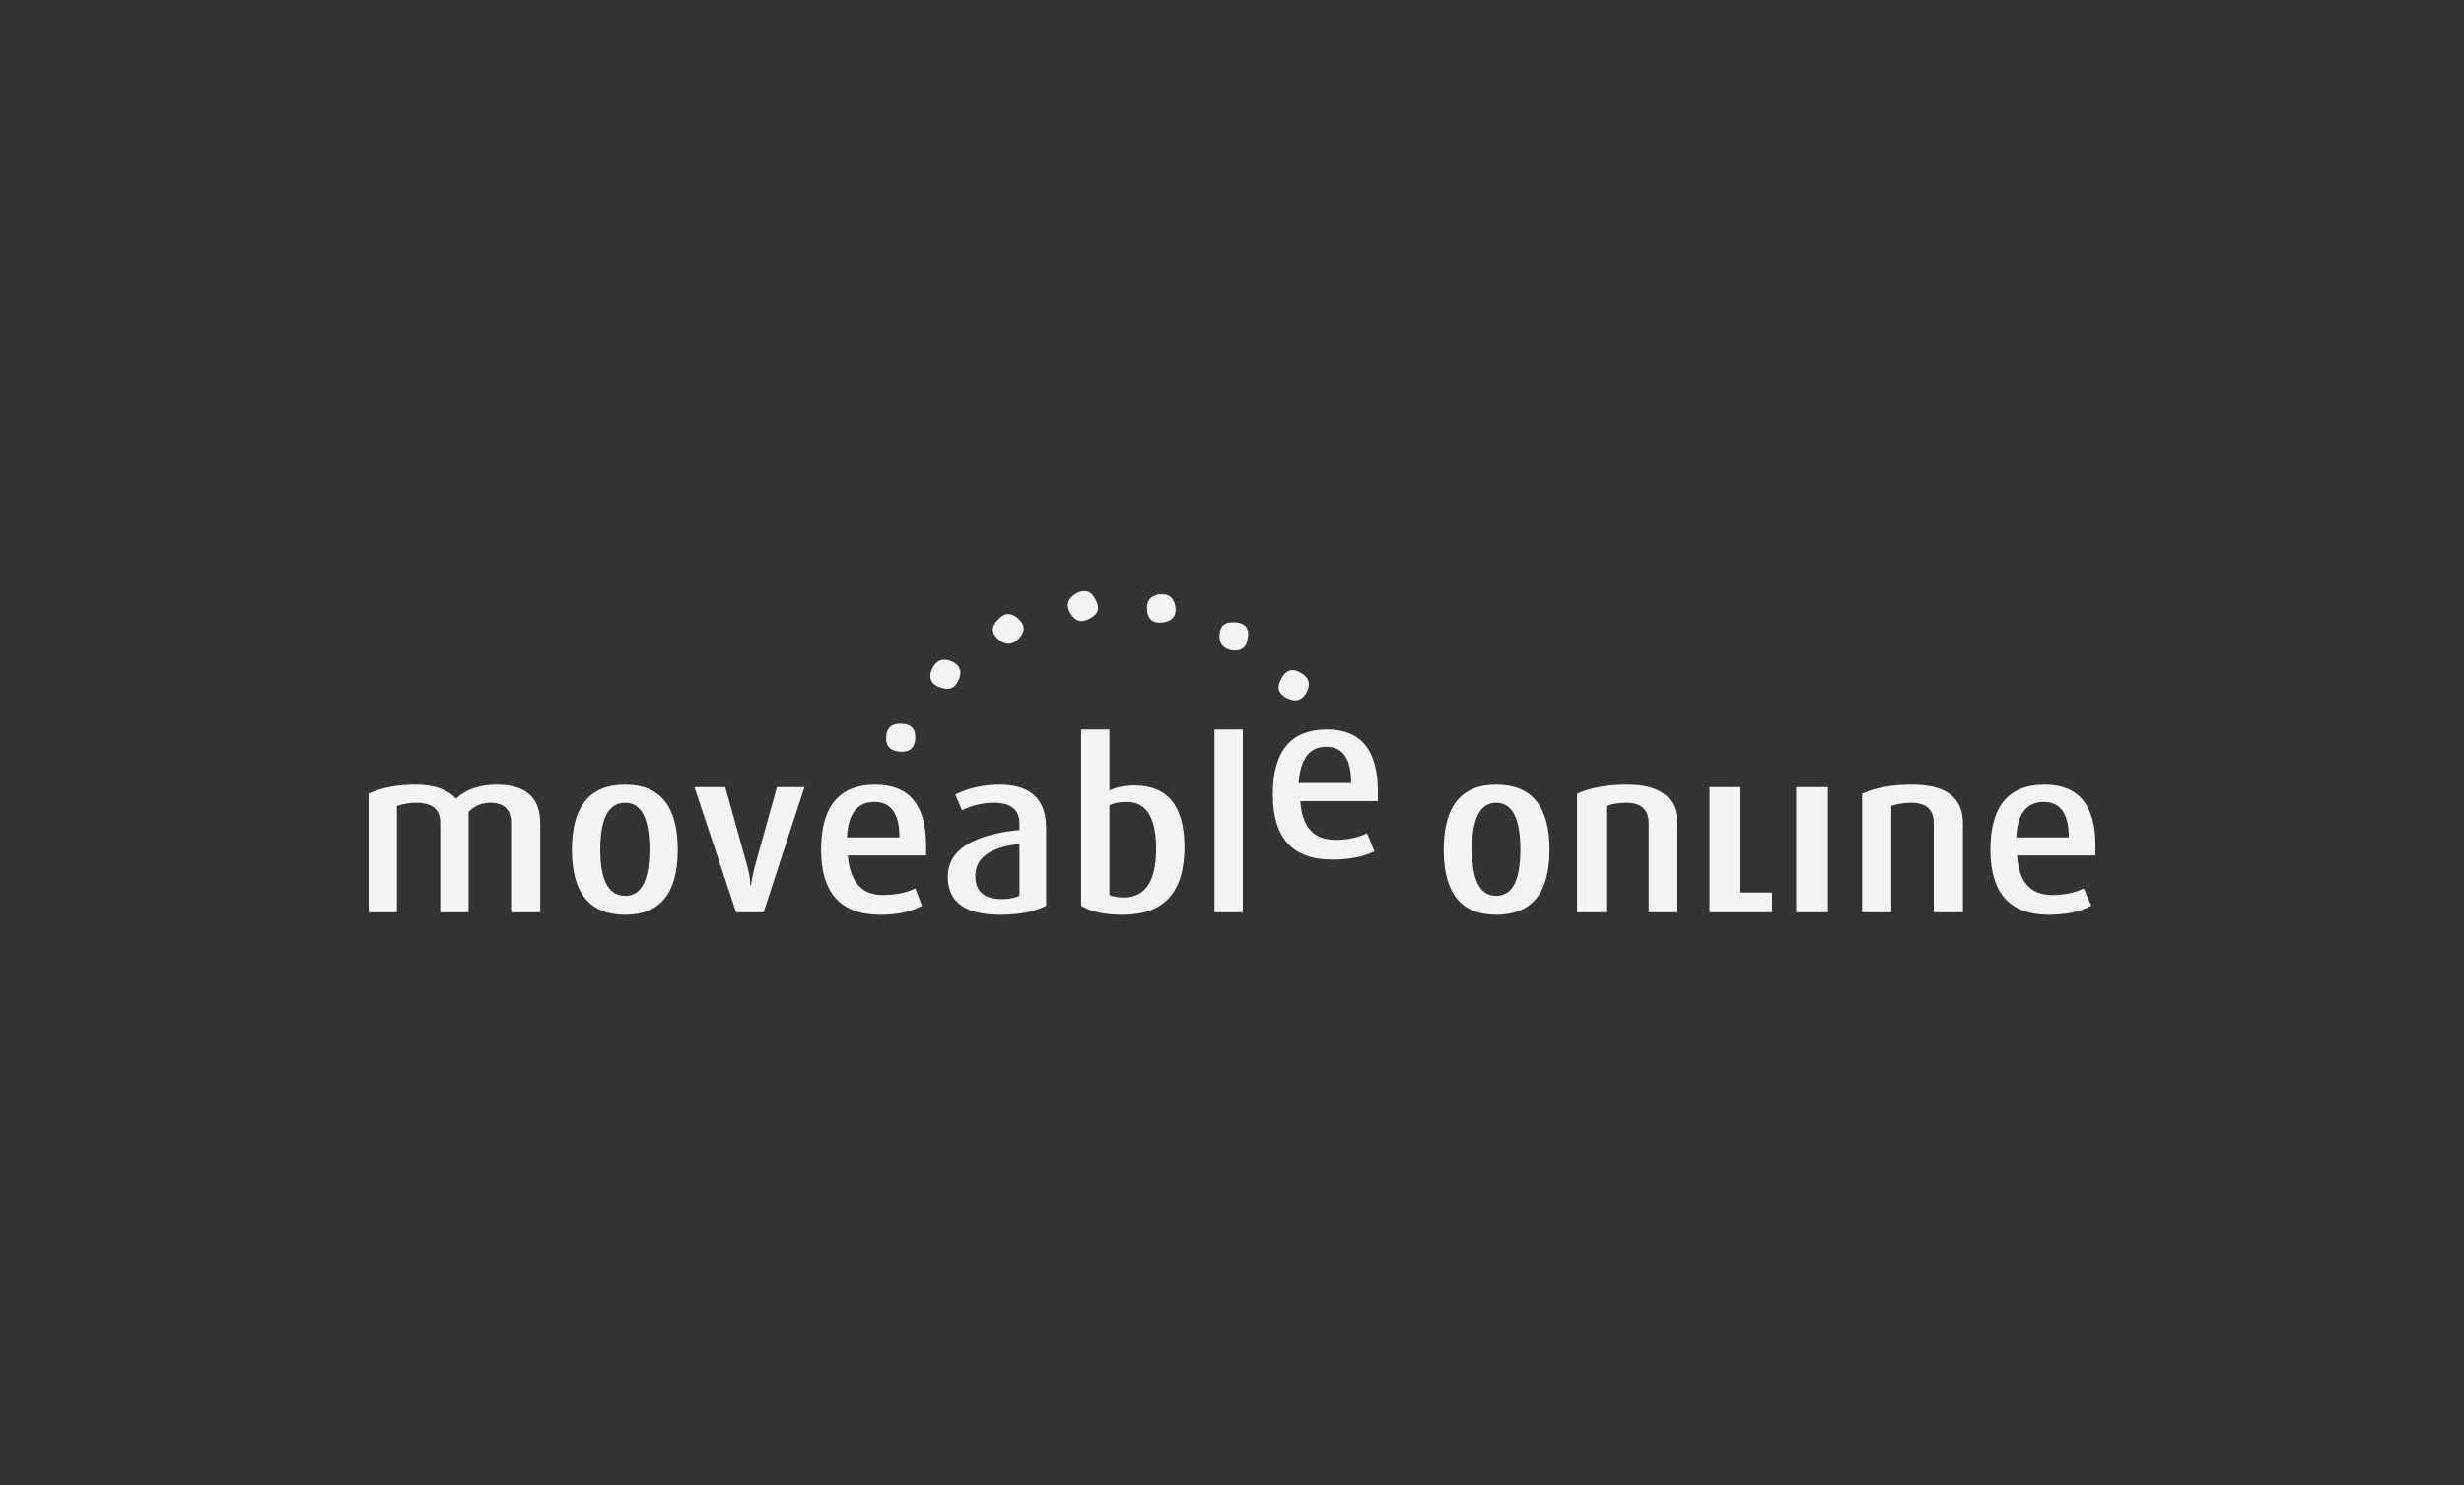 <?xml version="1.0" encoding="UTF-8"?>
<svg width="287px" height="173px" viewBox="0 0 287 173" version="1.1" xmlns="http://www.w3.org/2000/svg" xmlns:xlink="http://www.w3.org/1999/xlink">
    <rect x="0" y="0" width="287" height="173" fill="#333333" stroke="none"/>
    <title>LOGO</title>
    <g id="Page-1" stroke="none" stroke-width="1" fill="none" fill-rule="evenodd">
        <g id="LOGO" transform="translate(1, 1)" fill="#F4F4F4" fill-rule="nonzero">
            <path d="M41.929,105.284 L41.929,91.465 C43.417,90.761 45.262,90.409 47.462,90.409 C49.533,90.409 51.086,90.953 52.122,92.04 C53.287,90.953 54.872,90.409 56.879,90.409 C60.244,90.409 61.926,91.912 61.926,94.919 L61.926,105.284 L58.529,105.284 L58.529,94.919 C58.529,93.32 57.72,92.52 56.102,92.52 C55.131,92.52 54.29,92.872 53.578,93.576 L53.578,105.284 L50.277,105.284 L50.277,94.823 C50.277,93.288 49.339,92.52 47.462,92.52 C46.685,92.52 45.941,92.648 45.229,92.904 L45.229,105.284 L41.929,105.284 Z M65.615,97.99 C65.615,103.044 67.686,105.571 71.828,105.571 C75.906,105.571 77.944,103.044 77.944,97.99 C77.944,92.936 75.906,90.409 71.828,90.409 C67.686,90.409 65.615,92.936 65.615,97.99 Z M68.916,97.99 C68.916,94.344 69.887,92.52 71.828,92.52 C73.705,92.52 74.644,94.344 74.644,97.99 C74.644,101.573 73.705,103.364 71.828,103.364 C69.887,103.364 68.916,101.573 68.916,97.99 Z M79.886,90.697 L83.478,90.697 L86.099,100.101 C86.293,100.805 86.39,101.477 86.39,102.117 L86.487,102.117 C86.552,101.541 86.681,100.869 86.875,100.101 L89.496,90.697 L92.7,90.697 L87.943,105.284 L84.74,105.284 L79.886,90.697 Z M94.641,97.99 C94.641,103.044 96.939,105.571 101.534,105.571 C103.54,105.571 105.158,105.22 106.388,104.516 L105.611,102.501 C104.576,103.012 103.314,103.268 101.825,103.268 C99.366,103.268 98.007,101.733 97.748,98.662 L106.873,98.662 C106.873,98.278 106.873,97.894 106.873,97.51 C106.873,92.776 104.899,90.409 100.951,90.409 C96.745,90.409 94.641,92.936 94.641,97.99 Z M97.651,96.551 C97.78,93.8 98.848,92.424 100.854,92.424 C102.796,92.424 103.767,93.8 103.767,96.551 L97.651,96.551 Z M102.213,85.035 C102.213,83.819 102.828,83.243 104.058,83.308 C105.158,83.371 105.676,83.947 105.611,85.035 C105.546,86.123 104.964,86.634 103.864,86.57 C102.763,86.506 102.213,85.995 102.213,85.035 Z M107.358,77.742 C107.358,77.486 107.423,77.23 107.553,76.974 C108.006,75.95 108.75,75.63 109.785,76.014 C110.821,76.462 111.112,77.198 110.659,78.221 C110.271,79.181 109.559,79.469 108.523,79.085 C107.747,78.829 107.358,78.381 107.358,77.742 Z M109.397,101.157 C109.397,104.1 111.436,105.571 115.513,105.571 C117.713,105.571 119.493,105.22 120.852,104.516 L120.852,95.495 C120.852,92.104 119.04,90.409 115.416,90.409 C113.539,90.409 111.824,90.793 110.271,91.561 L111.047,93.384 C112.277,92.808 113.507,92.52 114.736,92.52 C116.742,92.52 117.746,93.32 117.746,94.919 L117.746,95.687 C112.18,96.263 109.397,98.086 109.397,101.157 Z M112.601,101.061 C112.601,98.95 114.316,97.702 117.746,97.318 L117.746,103.364 C117.163,103.62 116.484,103.748 115.707,103.748 C113.636,103.748 112.601,102.852 112.601,101.061 Z M115.319,73.519 C114.866,73.135 114.639,72.751 114.639,72.368 C114.639,71.984 114.833,71.6 115.222,71.216 C115.933,70.384 116.71,70.32 117.551,71.024 C118.393,71.728 118.457,72.495 117.746,73.327 C116.969,74.159 116.16,74.223 115.319,73.519 Z M123.376,69.489 C123.376,68.977 123.7,68.529 124.347,68.145 C124.67,67.953 124.994,67.857 125.318,67.857 C125.835,67.857 126.256,68.177 126.58,68.817 C127.162,69.776 126.968,70.512 125.997,71.024 C125.026,71.6 124.25,71.408 123.667,70.448 C123.473,70.128 123.376,69.808 123.376,69.489 Z M124.929,104.516 C126.029,105.22 127.647,105.571 129.783,105.571 C134.572,105.571 136.967,102.948 136.967,97.702 C136.967,92.904 135.025,90.505 131.142,90.505 C130.042,90.505 129.071,90.697 128.23,91.081 L128.23,83.979 L124.929,83.979 L124.929,104.516 Z M128.23,103.268 L128.23,92.808 C128.748,92.552 129.427,92.424 130.268,92.424 C132.534,92.424 133.666,94.248 133.666,97.894 C133.666,101.669 132.404,103.556 129.88,103.556 C129.233,103.556 128.683,103.46 128.23,103.268 Z M132.598,69.776 C132.598,68.945 133.051,68.433 133.957,68.241 C134.087,68.241 134.249,68.241 134.443,68.241 C135.219,68.241 135.705,68.689 135.899,69.585 C136.093,70.672 135.64,71.312 134.54,71.504 C133.245,71.696 132.598,71.12 132.598,69.776 Z M140.462,105.284 L143.762,105.284 L143.762,83.979 L140.462,83.979 L140.462,105.284 Z M141.044,73.135 C141.044,72.048 141.529,71.504 142.5,71.504 C142.63,71.504 142.791,71.504 142.986,71.504 C144.086,71.632 144.539,72.24 144.345,73.327 C144.215,74.415 143.6,74.895 142.5,74.767 C141.529,74.575 141.044,74.031 141.044,73.135 Z M147.257,91.561 C147.257,96.615 149.554,99.142 154.149,99.142 C156.156,99.142 157.806,98.822 159.1,98.182 L158.227,96.071 C157.191,96.583 155.961,96.839 154.538,96.839 C152.014,96.839 150.655,95.335 150.46,92.328 L159.489,92.328 C159.489,91.944 159.489,91.561 159.489,91.177 C159.489,86.378 157.515,83.979 153.567,83.979 C149.36,83.979 147.257,86.506 147.257,91.561 Z M147.936,79.085 C147.936,78.765 148.034,78.445 148.228,78.125 C148.551,77.422 149.004,77.07 149.587,77.07 C149.846,77.07 150.137,77.166 150.46,77.358 C151.431,77.87 151.69,78.605 151.237,79.565 C150.719,80.588 149.943,80.844 148.907,80.333 C148.26,80.013 147.936,79.597 147.936,79.085 Z M150.266,90.217 C150.46,87.402 151.528,85.995 153.47,85.995 C155.411,85.995 156.382,87.402 156.382,90.217 L150.266,90.217 Z M167.158,97.99 C167.158,92.936 169.196,90.409 173.273,90.409 C177.415,90.409 179.486,92.936 179.486,97.99 C179.486,103.044 177.415,105.571 173.273,105.571 C169.196,105.571 167.158,103.044 167.158,97.99 Z M170.458,97.99 C170.458,101.573 171.397,103.364 173.273,103.364 C175.15,103.364 176.089,101.573 176.089,97.99 C176.089,94.344 175.15,92.52 173.273,92.52 C171.397,92.52 170.458,94.344 170.458,97.99 Z M182.69,105.284 L182.69,91.465 C184.243,90.761 186.185,90.409 188.514,90.409 C192.398,90.409 194.339,91.912 194.339,94.919 L194.339,105.284 L191.038,105.284 L191.038,94.919 C191.038,93.32 190.165,92.52 188.417,92.52 C187.576,92.52 186.799,92.648 186.088,92.904 L186.088,105.284 L182.69,105.284 Z M198.125,105.284 L198.125,90.697 L201.62,90.697 L201.62,102.98 L205.406,102.98 L205.406,105.284 L198.125,105.284 Z M208.221,105.284 L211.91,105.284 L211.91,90.697 L208.221,90.697 L208.221,105.284 Z M215.89,105.284 L215.89,91.465 C217.443,90.761 219.385,90.409 221.715,90.409 C225.662,90.409 227.636,91.912 227.636,94.919 L227.636,105.284 L224.239,105.284 L224.239,94.919 C224.239,93.32 223.365,92.52 221.618,92.52 C220.776,92.52 220,92.648 219.288,92.904 L219.288,105.284 L215.89,105.284 Z M230.84,97.99 C230.84,103.044 233.105,105.571 237.635,105.571 C239.642,105.571 241.292,105.22 242.586,104.516 L241.712,102.501 C240.677,103.012 239.447,103.268 238.024,103.268 C235.5,103.268 234.14,101.733 233.946,98.662 L243.072,98.662 C243.072,98.278 243.072,97.894 243.072,97.51 C243.072,92.776 241.098,90.409 237.15,90.409 C232.943,90.409 230.84,92.936 230.84,97.99 Z M233.849,96.551 C233.979,93.8 235.047,92.424 237.053,92.424 C238.994,92.424 239.965,93.8 239.965,96.551 L233.849,96.551 Z" id="Shape"></path>
        </g>
    </g>
</svg>